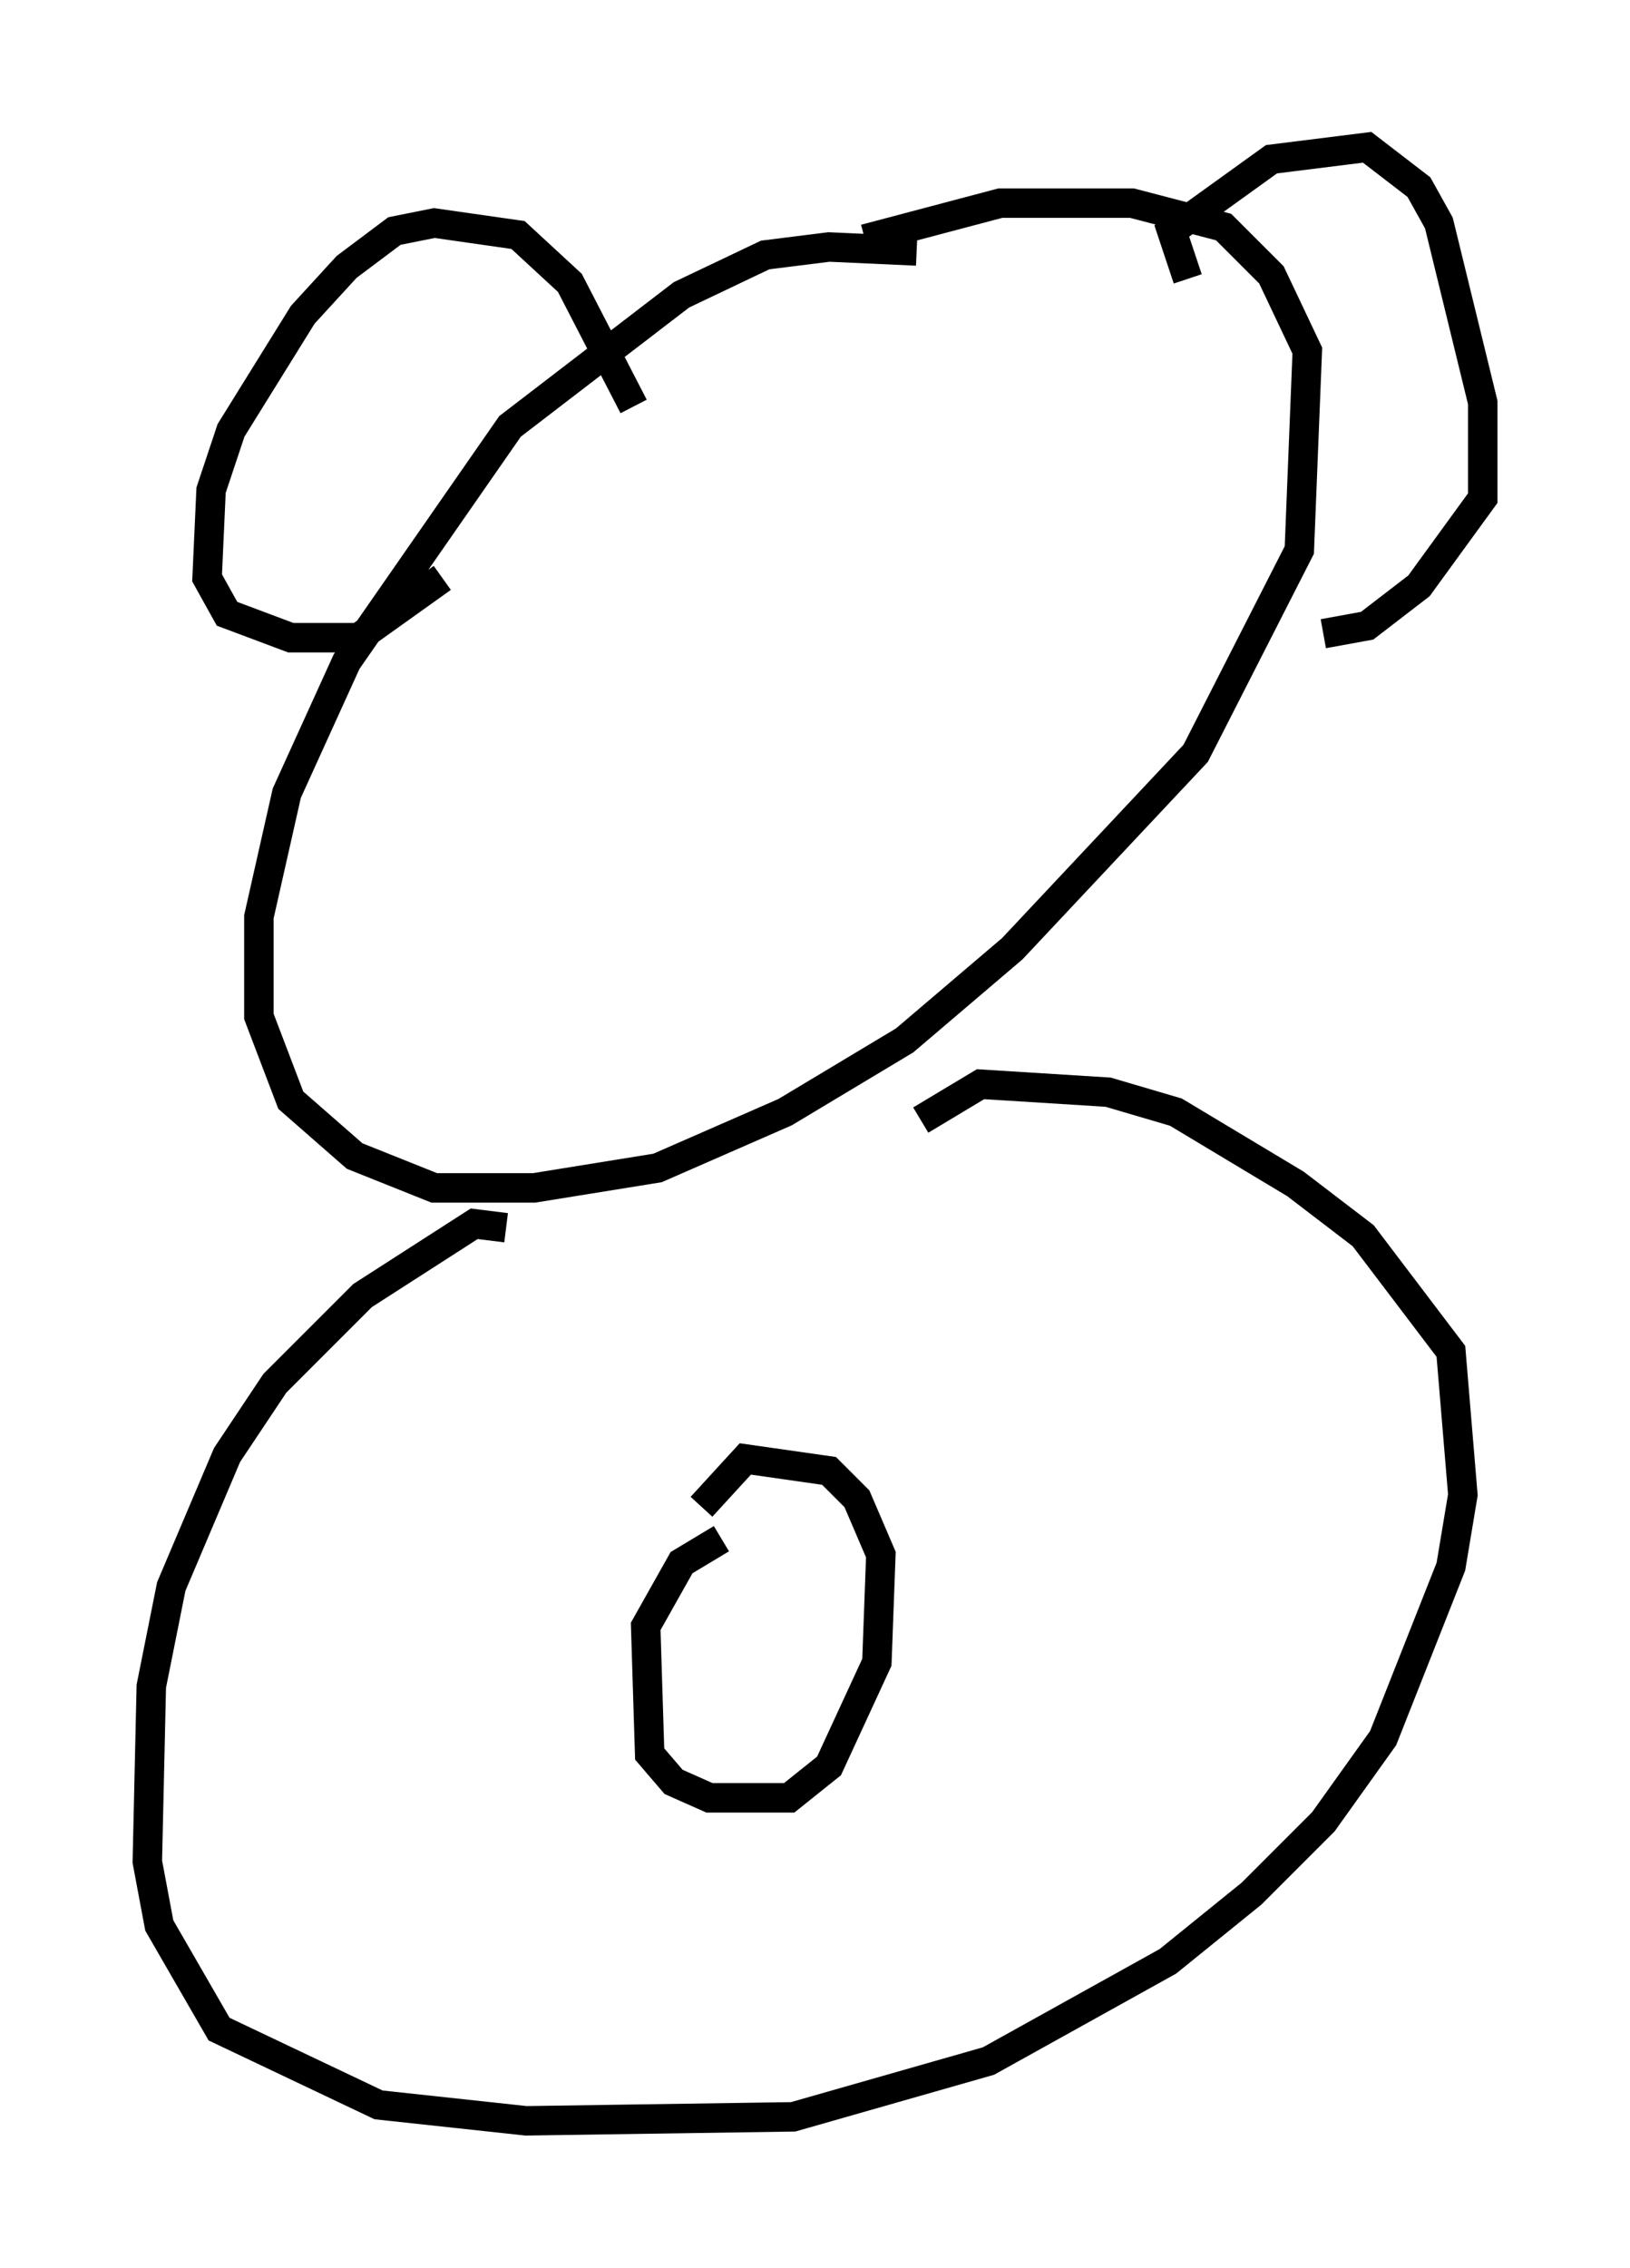 <?xml version="1.0" encoding="utf-8" ?>
<svg baseProfile="full" height="76.982" version="1.1" width="55.331" xmlns="http://www.w3.org/2000/svg" xmlns:ev="http://www.w3.org/2001/xml-events" xmlns:xlink="http://www.w3.org/1999/xlink"><defs /><rect fill="white" height="76.982" width="55.331" x="0" y="0" /><path d="M33.146, 9.195 m-2.03, -0.677 l-2.977, -0.135 -2.165, 0.271 l-2.842, 1.353 -5.819, 4.465 l-5.548, 7.984 -2.03, 4.465 l-0.947, 4.195 0.0, 3.383 l1.083, 2.842 2.165, 1.894 l2.706, 1.083 3.383, 0.0 l4.195, -0.677 4.33, -1.894 l4.059, -2.436 3.654, -3.112 l6.225, -6.631 3.518, -6.901 l0.271, -6.766 -1.218, -2.571 l-1.624, -1.624 -3.112, -0.812 l-4.465, 0.0 -4.601, 1.218 m-7.848, 5.683 l-2.165, -4.195 -1.759, -1.624 l-2.842, -0.406 -1.353, 0.271 l-1.624, 1.218 -1.488, 1.624 l-2.436, 3.924 -0.677, 2.03 l-0.135, 2.977 0.677, 1.218 l2.165, 0.812 2.3, 0.0 l2.842, -2.03 m25.304, -10.149 l-0.541, -1.624 3.383, -2.436 l3.248, -0.406 1.759, 1.353 l0.677, 1.218 1.488, 6.089 l0.0, 3.248 -2.165, 2.977 l-1.759, 1.353 -1.488, 0.271 m-27.74, 20.162 l-1.083, -0.135 -3.789, 2.436 l-2.977, 2.977 -1.624, 2.436 l-1.894, 4.465 -0.677, 3.383 l-0.135, 5.954 0.406, 2.165 l2.03, 3.518 5.413, 2.571 l5.007, 0.541 9.066, -0.135 l6.631, -1.894 6.089, -3.383 l2.842, -2.3 2.436, -2.436 l2.03, -2.842 2.3, -5.819 l0.406, -2.436 -0.406, -4.871 l-2.977, -3.924 -2.3, -1.759 l-4.059, -2.436 -2.3, -0.677 l-4.33, -0.271 -2.03, 1.218 m-6.766, 14.208 l-1.353, 0.812 -1.218, 2.165 l0.135, 4.33 0.812, 0.947 l1.218, 0.541 2.706, 0.0 l1.353, -1.083 1.624, -3.518 l0.135, -3.654 -0.812, -1.894 l-0.947, -0.947 -2.842, -0.406 l-1.488, 1.624 " fill="none" stroke="black" stroke-width="1" /></svg>
